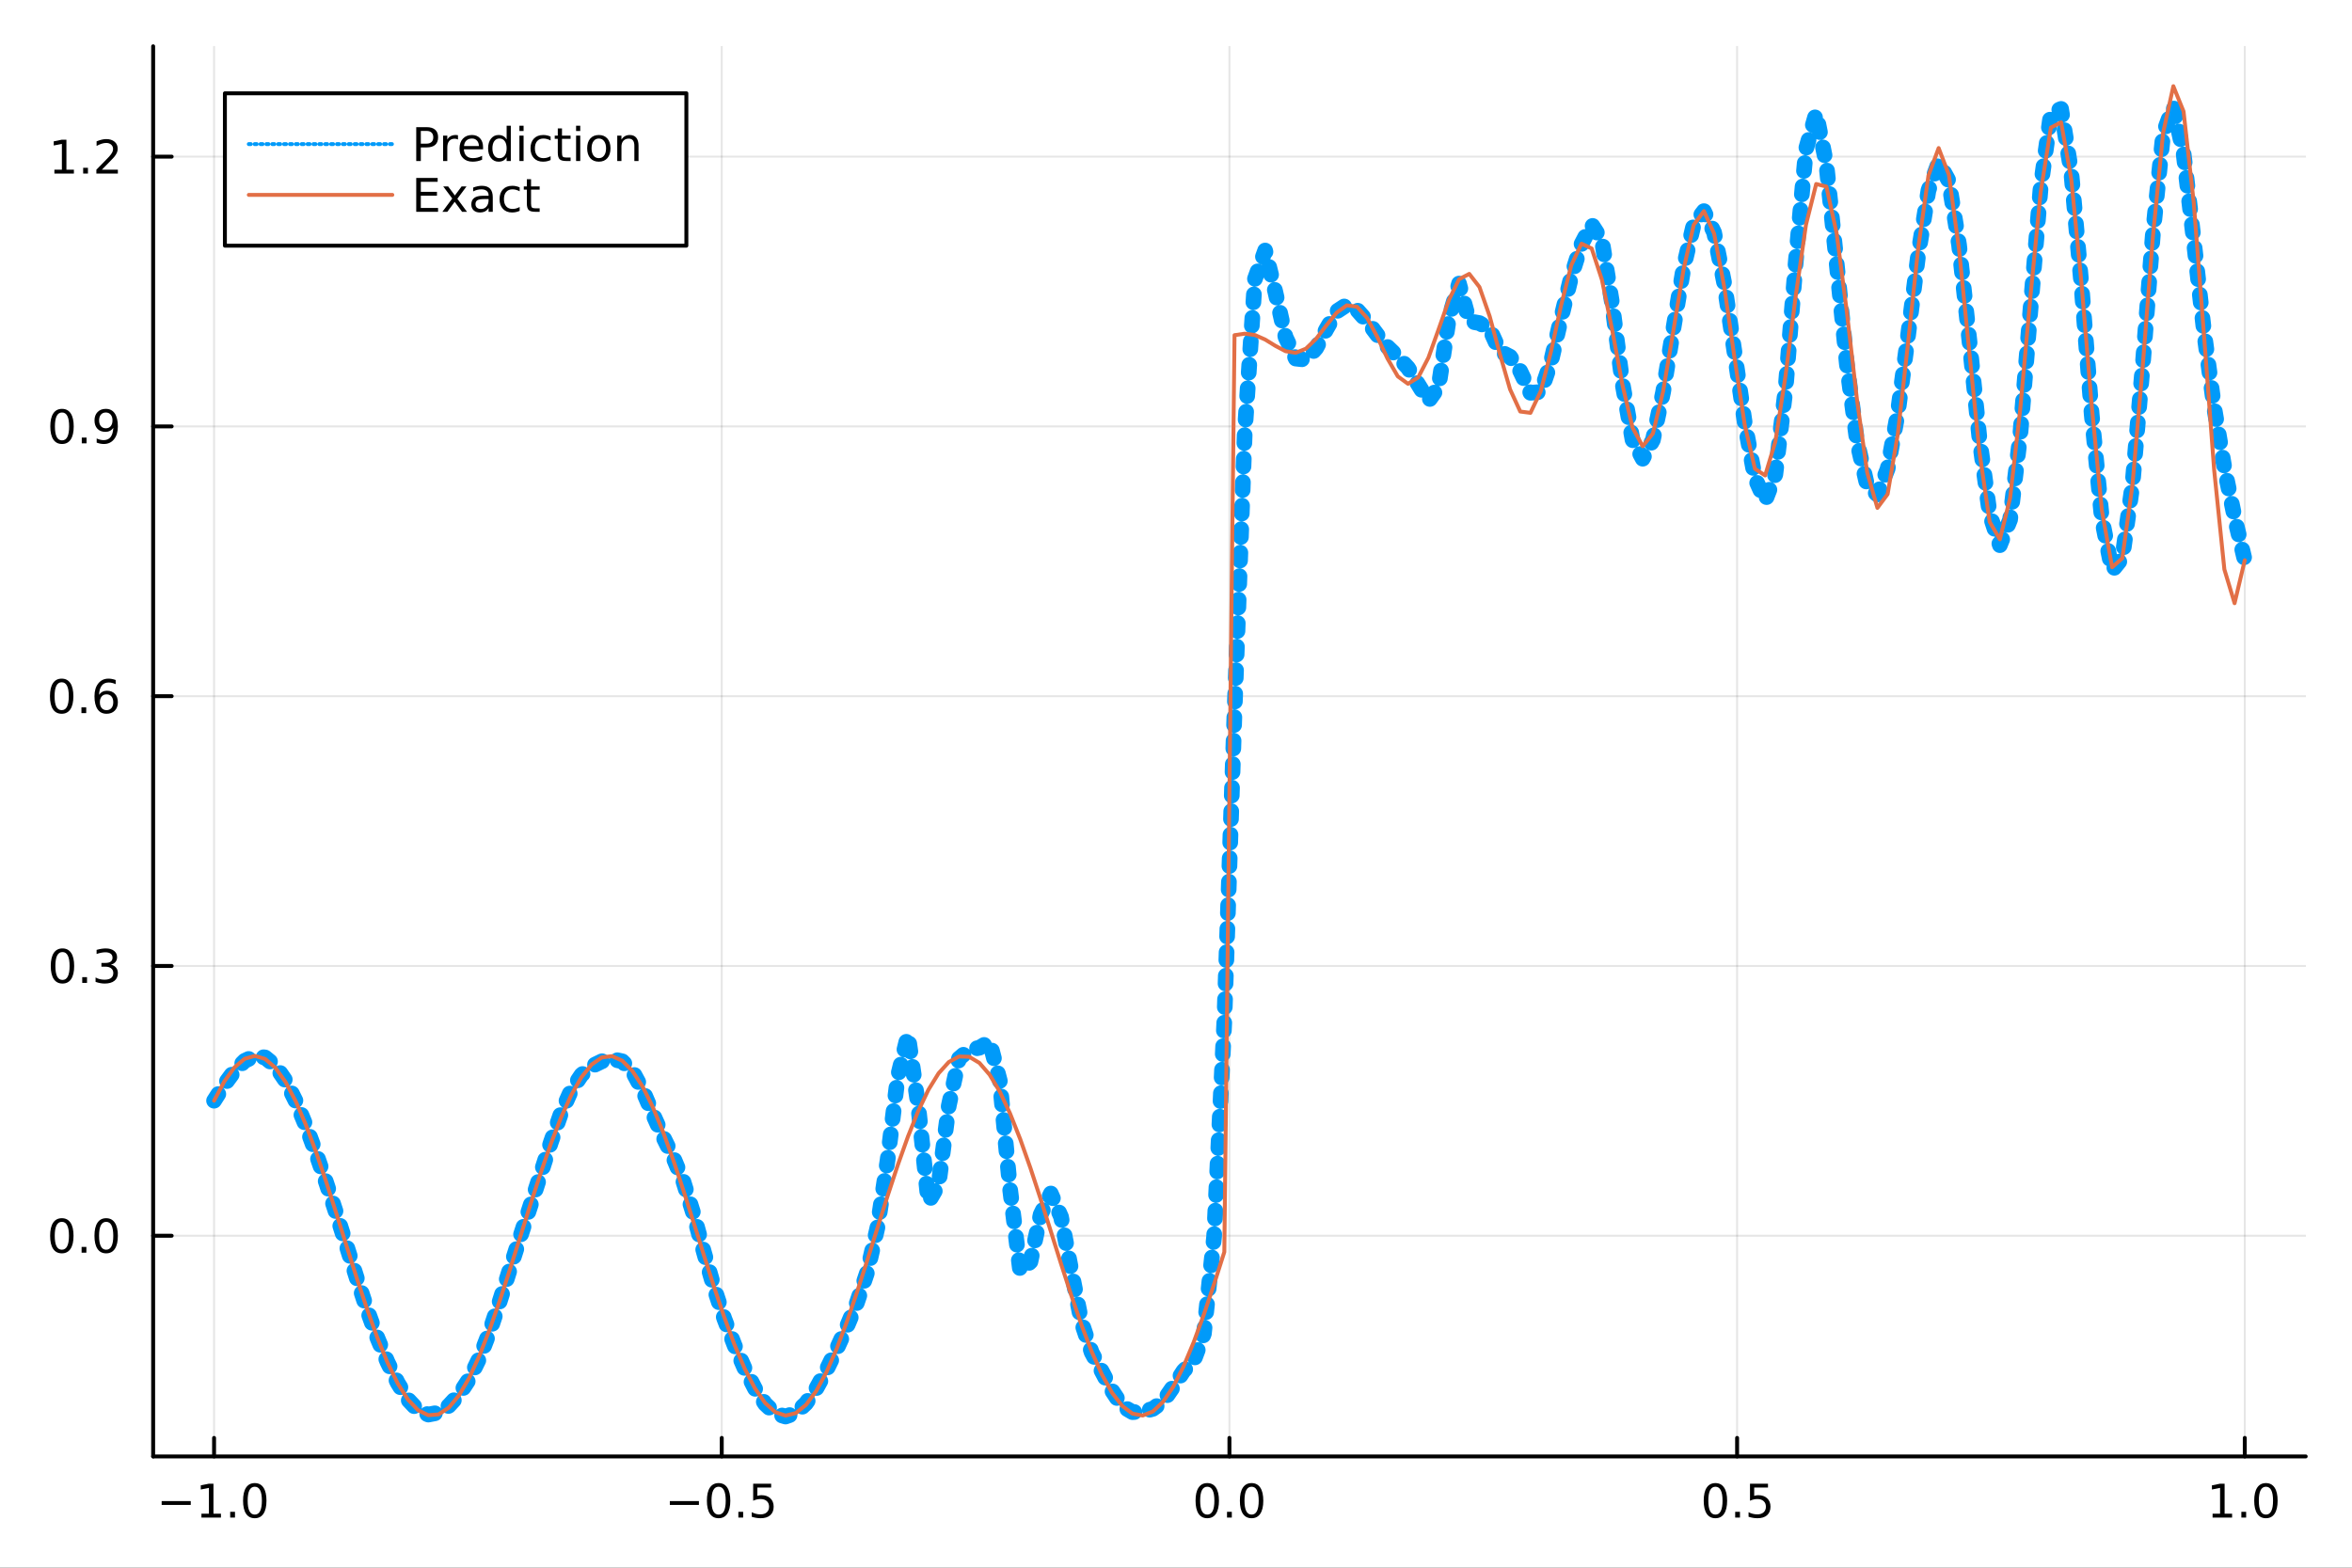 <?xml version="1.0" encoding="utf-8"?>
<svg xmlns="http://www.w3.org/2000/svg" xmlns:xlink="http://www.w3.org/1999/xlink" width="600" height="400" viewBox="0 0 2400 1600">
<rect x="0" y="0" width="2400" height="1600" fill="#333333" stroke="none"/>
<defs>
  <clipPath id="clip840">
    <rect x="0" y="0" width="2400" height="1600"/>
  </clipPath>
</defs>
<path clip-path="url(#clip840)" d="
M0 1600 L2400 1600 L2400 0 L0 0  Z
  " fill="#ffffff" fill-rule="evenodd" fill-opacity="1"/>
<defs>
  <clipPath id="clip841">
    <rect x="480" y="0" width="1681" height="1600"/>
  </clipPath>
</defs>
<path clip-path="url(#clip840)" d="
M156.274 1486.45 L2352.76 1486.45 L2352.76 47.244 L156.274 47.244  Z
  " fill="#ffffff" fill-rule="evenodd" fill-opacity="1"/>
<defs>
  <clipPath id="clip842">
    <rect x="156" y="47" width="2197" height="1440"/>
  </clipPath>
</defs>
<polyline clip-path="url(#clip842)" style="stroke:#000000; stroke-linecap:round; stroke-linejoin:round; stroke-width:2; stroke-opacity:0.1; fill:none" points="
  218.439,1486.45 218.439,47.244 
  "/>
<polyline clip-path="url(#clip842)" style="stroke:#000000; stroke-linecap:round; stroke-linejoin:round; stroke-width:2; stroke-opacity:0.1; fill:none" points="
  736.477,1486.45 736.477,47.244 
  "/>
<polyline clip-path="url(#clip842)" style="stroke:#000000; stroke-linecap:round; stroke-linejoin:round; stroke-width:2; stroke-opacity:0.1; fill:none" points="
  1254.52,1486.45 1254.52,47.244 
  "/>
<polyline clip-path="url(#clip842)" style="stroke:#000000; stroke-linecap:round; stroke-linejoin:round; stroke-width:2; stroke-opacity:0.1; fill:none" points="
  1772.55,1486.45 1772.55,47.244 
  "/>
<polyline clip-path="url(#clip842)" style="stroke:#000000; stroke-linecap:round; stroke-linejoin:round; stroke-width:2; stroke-opacity:0.1; fill:none" points="
  2290.59,1486.45 2290.59,47.244 
  "/>
<polyline clip-path="url(#clip840)" style="stroke:#000000; stroke-linecap:round; stroke-linejoin:round; stroke-width:4; stroke-opacity:1; fill:none" points="
  156.274,1486.45 2352.76,1486.45 
  "/>
<polyline clip-path="url(#clip840)" style="stroke:#000000; stroke-linecap:round; stroke-linejoin:round; stroke-width:4; stroke-opacity:1; fill:none" points="
  218.439,1486.45 218.439,1467.55 
  "/>
<polyline clip-path="url(#clip840)" style="stroke:#000000; stroke-linecap:round; stroke-linejoin:round; stroke-width:4; stroke-opacity:1; fill:none" points="
  736.477,1486.45 736.477,1467.55 
  "/>
<polyline clip-path="url(#clip840)" style="stroke:#000000; stroke-linecap:round; stroke-linejoin:round; stroke-width:4; stroke-opacity:1; fill:none" points="
  1254.52,1486.45 1254.52,1467.55 
  "/>
<polyline clip-path="url(#clip840)" style="stroke:#000000; stroke-linecap:round; stroke-linejoin:round; stroke-width:4; stroke-opacity:1; fill:none" points="
  1772.55,1486.45 1772.55,1467.55 
  "/>
<polyline clip-path="url(#clip840)" style="stroke:#000000; stroke-linecap:round; stroke-linejoin:round; stroke-width:4; stroke-opacity:1; fill:none" points="
  2290.59,1486.45 2290.59,1467.55 
  "/>
<path clip-path="url(#clip840)" d="M164.967 1532.02 L194.643 1532.02 L194.643 1535.95 L164.967 1535.95 L164.967 1532.02 Z" fill="#000000" fill-rule="evenodd" fill-opacity="1" /><path clip-path="url(#clip840)" d="M205.545 1544.91 L213.184 1544.91 L213.184 1518.55 L204.874 1520.21 L204.874 1515.95 L213.138 1514.29 L217.814 1514.29 L217.814 1544.91 L225.453 1544.91 L225.453 1548.85 L205.545 1548.85 L205.545 1544.91 Z" fill="#000000" fill-rule="evenodd" fill-opacity="1" /><path clip-path="url(#clip840)" d="M234.897 1542.97 L239.781 1542.97 L239.781 1548.85 L234.897 1548.85 L234.897 1542.97 Z" fill="#000000" fill-rule="evenodd" fill-opacity="1" /><path clip-path="url(#clip840)" d="M259.966 1517.37 Q256.355 1517.37 254.527 1520.93 Q252.721 1524.47 252.721 1531.6 Q252.721 1538.71 254.527 1542.27 Q256.355 1545.82 259.966 1545.82 Q263.601 1545.82 265.406 1542.27 Q267.235 1538.71 267.235 1531.6 Q267.235 1524.47 265.406 1520.93 Q263.601 1517.37 259.966 1517.37 M259.966 1513.66 Q265.776 1513.66 268.832 1518.27 Q271.911 1522.85 271.911 1531.6 Q271.911 1540.33 268.832 1544.94 Q265.776 1549.52 259.966 1549.52 Q254.156 1549.52 251.077 1544.94 Q248.022 1540.33 248.022 1531.6 Q248.022 1522.85 251.077 1518.27 Q254.156 1513.66 259.966 1513.66 Z" fill="#000000" fill-rule="evenodd" fill-opacity="1" /><path clip-path="url(#clip840)" d="M683.503 1532.02 L713.178 1532.02 L713.178 1535.95 L683.503 1535.95 L683.503 1532.02 Z" fill="#000000" fill-rule="evenodd" fill-opacity="1" /><path clip-path="url(#clip840)" d="M733.271 1517.37 Q729.66 1517.37 727.831 1520.93 Q726.026 1524.47 726.026 1531.6 Q726.026 1538.71 727.831 1542.27 Q729.66 1545.82 733.271 1545.82 Q736.905 1545.82 738.711 1542.27 Q740.539 1538.71 740.539 1531.6 Q740.539 1524.47 738.711 1520.93 Q736.905 1517.37 733.271 1517.37 M733.271 1513.66 Q739.081 1513.66 742.137 1518.27 Q745.215 1522.85 745.215 1531.6 Q745.215 1540.33 742.137 1544.94 Q739.081 1549.52 733.271 1549.52 Q727.461 1549.52 724.382 1544.94 Q721.327 1540.33 721.327 1531.6 Q721.327 1522.85 724.382 1518.27 Q727.461 1513.66 733.271 1513.66 Z" fill="#000000" fill-rule="evenodd" fill-opacity="1" /><path clip-path="url(#clip840)" d="M753.433 1542.97 L758.317 1542.97 L758.317 1548.85 L753.433 1548.85 L753.433 1542.97 Z" fill="#000000" fill-rule="evenodd" fill-opacity="1" /><path clip-path="url(#clip840)" d="M768.548 1514.29 L786.905 1514.29 L786.905 1518.22 L772.831 1518.22 L772.831 1526.7 Q773.849 1526.35 774.868 1526.19 Q775.886 1526 776.905 1526 Q782.692 1526 786.072 1529.17 Q789.451 1532.34 789.451 1537.76 Q789.451 1543.34 785.979 1546.44 Q782.507 1549.52 776.187 1549.52 Q774.011 1549.52 771.743 1549.15 Q769.498 1548.78 767.09 1548.04 L767.09 1543.34 Q769.173 1544.47 771.396 1545.03 Q773.618 1545.58 776.095 1545.58 Q780.099 1545.58 782.437 1543.48 Q784.775 1541.37 784.775 1537.76 Q784.775 1534.15 782.437 1532.04 Q780.099 1529.94 776.095 1529.94 Q774.22 1529.94 772.345 1530.35 Q770.493 1530.77 768.548 1531.65 L768.548 1514.29 Z" fill="#000000" fill-rule="evenodd" fill-opacity="1" /><path clip-path="url(#clip840)" d="M1231.9 1517.37 Q1228.29 1517.37 1226.46 1520.93 Q1224.65 1524.47 1224.65 1531.6 Q1224.65 1538.71 1226.46 1542.27 Q1228.29 1545.82 1231.9 1545.82 Q1235.53 1545.82 1237.34 1542.27 Q1239.17 1538.71 1239.17 1531.6 Q1239.17 1524.47 1237.34 1520.93 Q1235.53 1517.37 1231.9 1517.37 M1231.9 1513.66 Q1237.71 1513.66 1240.77 1518.27 Q1243.84 1522.85 1243.84 1531.6 Q1243.84 1540.33 1240.77 1544.94 Q1237.71 1549.52 1231.9 1549.52 Q1226.09 1549.52 1223.01 1544.94 Q1219.96 1540.33 1219.96 1531.6 Q1219.96 1522.85 1223.01 1518.27 Q1226.09 1513.66 1231.9 1513.66 Z" fill="#000000" fill-rule="evenodd" fill-opacity="1" /><path clip-path="url(#clip840)" d="M1252.06 1542.97 L1256.95 1542.97 L1256.95 1548.85 L1252.06 1548.85 L1252.06 1542.97 Z" fill="#000000" fill-rule="evenodd" fill-opacity="1" /><path clip-path="url(#clip840)" d="M1277.13 1517.37 Q1273.52 1517.37 1271.69 1520.93 Q1269.89 1524.47 1269.89 1531.6 Q1269.89 1538.71 1271.69 1542.27 Q1273.52 1545.82 1277.13 1545.82 Q1280.76 1545.82 1282.57 1542.27 Q1284.4 1538.71 1284.4 1531.6 Q1284.4 1524.47 1282.57 1520.93 Q1280.76 1517.37 1277.13 1517.37 M1277.13 1513.66 Q1282.94 1513.66 1286 1518.27 Q1289.08 1522.85 1289.08 1531.6 Q1289.08 1540.33 1286 1544.94 Q1282.94 1549.52 1277.13 1549.52 Q1271.32 1549.52 1268.24 1544.94 Q1265.19 1540.33 1265.19 1531.6 Q1265.19 1522.85 1268.24 1518.27 Q1271.32 1513.66 1277.13 1513.66 Z" fill="#000000" fill-rule="evenodd" fill-opacity="1" /><path clip-path="url(#clip840)" d="M1750.44 1517.37 Q1746.82 1517.37 1745 1520.93 Q1743.19 1524.47 1743.19 1531.6 Q1743.19 1538.71 1745 1542.27 Q1746.82 1545.82 1750.44 1545.82 Q1754.07 1545.82 1755.88 1542.27 Q1757.7 1538.71 1757.7 1531.6 Q1757.7 1524.47 1755.88 1520.93 Q1754.07 1517.37 1750.44 1517.37 M1750.44 1513.66 Q1756.25 1513.66 1759.3 1518.27 Q1762.38 1522.85 1762.38 1531.6 Q1762.38 1540.33 1759.3 1544.94 Q1756.25 1549.52 1750.44 1549.52 Q1744.63 1549.52 1741.55 1544.94 Q1738.49 1540.33 1738.49 1531.6 Q1738.49 1522.85 1741.55 1518.27 Q1744.63 1513.66 1750.44 1513.66 Z" fill="#000000" fill-rule="evenodd" fill-opacity="1" /><path clip-path="url(#clip840)" d="M1770.6 1542.97 L1775.48 1542.97 L1775.48 1548.85 L1770.6 1548.85 L1770.6 1542.97 Z" fill="#000000" fill-rule="evenodd" fill-opacity="1" /><path clip-path="url(#clip840)" d="M1785.71 1514.29 L1804.07 1514.29 L1804.07 1518.22 L1790 1518.22 L1790 1526.7 Q1791.01 1526.35 1792.03 1526.19 Q1793.05 1526 1794.07 1526 Q1799.86 1526 1803.24 1529.17 Q1806.62 1532.34 1806.62 1537.76 Q1806.62 1543.34 1803.14 1546.44 Q1799.67 1549.52 1793.35 1549.52 Q1791.18 1549.52 1788.91 1549.15 Q1786.66 1548.78 1784.25 1548.04 L1784.25 1543.34 Q1786.34 1544.47 1788.56 1545.03 Q1790.78 1545.58 1793.26 1545.58 Q1797.26 1545.58 1799.6 1543.48 Q1801.94 1541.37 1801.94 1537.76 Q1801.94 1534.15 1799.6 1532.04 Q1797.26 1529.94 1793.26 1529.94 Q1791.38 1529.94 1789.51 1530.35 Q1787.66 1530.77 1785.71 1531.65 L1785.71 1514.29 Z" fill="#000000" fill-rule="evenodd" fill-opacity="1" /><path clip-path="url(#clip840)" d="M2257.74 1544.91 L2265.38 1544.91 L2265.38 1518.55 L2257.07 1520.21 L2257.07 1515.95 L2265.34 1514.29 L2270.01 1514.29 L2270.01 1544.91 L2277.65 1544.91 L2277.65 1548.85 L2257.74 1548.85 L2257.74 1544.91 Z" fill="#000000" fill-rule="evenodd" fill-opacity="1" /><path clip-path="url(#clip840)" d="M2287.1 1542.97 L2291.98 1542.97 L2291.98 1548.85 L2287.1 1548.85 L2287.1 1542.97 Z" fill="#000000" fill-rule="evenodd" fill-opacity="1" /><path clip-path="url(#clip840)" d="M2312.17 1517.37 Q2308.55 1517.37 2306.73 1520.93 Q2304.92 1524.47 2304.92 1531.6 Q2304.92 1538.71 2306.73 1542.27 Q2308.55 1545.82 2312.17 1545.82 Q2315.8 1545.82 2317.61 1542.27 Q2319.43 1538.71 2319.43 1531.6 Q2319.43 1524.47 2317.61 1520.93 Q2315.8 1517.37 2312.17 1517.37 M2312.17 1513.66 Q2317.98 1513.66 2321.03 1518.27 Q2324.11 1522.85 2324.11 1531.6 Q2324.11 1540.33 2321.03 1544.94 Q2317.98 1549.52 2312.17 1549.52 Q2306.36 1549.52 2303.28 1544.94 Q2300.22 1540.33 2300.22 1531.6 Q2300.22 1522.85 2303.28 1518.27 Q2306.36 1513.66 2312.17 1513.66 Z" fill="#000000" fill-rule="evenodd" fill-opacity="1" /><polyline clip-path="url(#clip842)" style="stroke:#000000; stroke-linecap:round; stroke-linejoin:round; stroke-width:2; stroke-opacity:0.1; fill:none" points="
  156.274,1261.22 2352.76,1261.22 
  "/>
<polyline clip-path="url(#clip842)" style="stroke:#000000; stroke-linecap:round; stroke-linejoin:round; stroke-width:2; stroke-opacity:0.1; fill:none" points="
  156.274,985.882 2352.76,985.882 
  "/>
<polyline clip-path="url(#clip842)" style="stroke:#000000; stroke-linecap:round; stroke-linejoin:round; stroke-width:2; stroke-opacity:0.1; fill:none" points="
  156.274,710.539 2352.76,710.539 
  "/>
<polyline clip-path="url(#clip842)" style="stroke:#000000; stroke-linecap:round; stroke-linejoin:round; stroke-width:2; stroke-opacity:0.1; fill:none" points="
  156.274,435.197 2352.76,435.197 
  "/>
<polyline clip-path="url(#clip842)" style="stroke:#000000; stroke-linecap:round; stroke-linejoin:round; stroke-width:2; stroke-opacity:0.1; fill:none" points="
  156.274,159.854 2352.76,159.854 
  "/>
<polyline clip-path="url(#clip840)" style="stroke:#000000; stroke-linecap:round; stroke-linejoin:round; stroke-width:4; stroke-opacity:1; fill:none" points="
  156.274,1486.45 156.274,47.244 
  "/>
<polyline clip-path="url(#clip840)" style="stroke:#000000; stroke-linecap:round; stroke-linejoin:round; stroke-width:4; stroke-opacity:1; fill:none" points="
  156.274,1261.22 175.172,1261.22 
  "/>
<polyline clip-path="url(#clip840)" style="stroke:#000000; stroke-linecap:round; stroke-linejoin:round; stroke-width:4; stroke-opacity:1; fill:none" points="
  156.274,985.882 175.172,985.882 
  "/>
<polyline clip-path="url(#clip840)" style="stroke:#000000; stroke-linecap:round; stroke-linejoin:round; stroke-width:4; stroke-opacity:1; fill:none" points="
  156.274,710.539 175.172,710.539 
  "/>
<polyline clip-path="url(#clip840)" style="stroke:#000000; stroke-linecap:round; stroke-linejoin:round; stroke-width:4; stroke-opacity:1; fill:none" points="
  156.274,435.197 175.172,435.197 
  "/>
<polyline clip-path="url(#clip840)" style="stroke:#000000; stroke-linecap:round; stroke-linejoin:round; stroke-width:4; stroke-opacity:1; fill:none" points="
  156.274,159.854 175.172,159.854 
  "/>
<path clip-path="url(#clip840)" d="M63.099 1247.02 Q59.487 1247.02 57.659 1250.59 Q55.853 1254.13 55.853 1261.26 Q55.853 1268.37 57.659 1271.93 Q59.487 1275.47 63.099 1275.47 Q66.733 1275.47 68.538 1271.93 Q70.367 1268.37 70.367 1261.26 Q70.367 1254.13 68.538 1250.59 Q66.733 1247.02 63.099 1247.02 M63.099 1243.32 Q68.909 1243.32 71.964 1247.93 Q75.043 1252.51 75.043 1261.26 Q75.043 1269.99 71.964 1274.59 Q68.909 1279.18 63.099 1279.18 Q57.288 1279.18 54.21 1274.59 Q51.154 1269.99 51.154 1261.26 Q51.154 1252.51 54.21 1247.93 Q57.288 1243.32 63.099 1243.32 Z" fill="#000000" fill-rule="evenodd" fill-opacity="1" /><path clip-path="url(#clip840)" d="M83.26 1272.62 L88.145 1272.62 L88.145 1278.5 L83.26 1278.5 L83.26 1272.62 Z" fill="#000000" fill-rule="evenodd" fill-opacity="1" /><path clip-path="url(#clip840)" d="M108.33 1247.02 Q104.719 1247.02 102.89 1250.59 Q101.084 1254.13 101.084 1261.26 Q101.084 1268.37 102.89 1271.93 Q104.719 1275.47 108.33 1275.47 Q111.964 1275.47 113.77 1271.93 Q115.598 1268.37 115.598 1261.26 Q115.598 1254.13 113.77 1250.59 Q111.964 1247.02 108.33 1247.02 M108.33 1243.32 Q114.14 1243.32 117.195 1247.93 Q120.274 1252.51 120.274 1261.26 Q120.274 1269.99 117.195 1274.59 Q114.14 1279.18 108.33 1279.18 Q102.52 1279.18 99.441 1274.59 Q96.385 1269.99 96.385 1261.26 Q96.385 1252.51 99.441 1247.93 Q102.52 1243.32 108.33 1243.32 Z" fill="#000000" fill-rule="evenodd" fill-opacity="1" /><path clip-path="url(#clip840)" d="M63.747 971.68 Q60.136 971.68 58.307 975.245 Q56.501 978.787 56.501 985.916 Q56.501 993.023 58.307 996.588 Q60.136 1000.13 63.747 1000.13 Q67.381 1000.13 69.186 996.588 Q71.015 993.023 71.015 985.916 Q71.015 978.787 69.186 975.245 Q67.381 971.68 63.747 971.68 M63.747 967.977 Q69.557 967.977 72.612 972.583 Q75.691 977.167 75.691 985.916 Q75.691 994.643 72.612 999.25 Q69.557 1003.83 63.747 1003.83 Q57.937 1003.83 54.858 999.25 Q51.802 994.643 51.802 985.916 Q51.802 977.167 54.858 972.583 Q57.937 967.977 63.747 967.977 Z" fill="#000000" fill-rule="evenodd" fill-opacity="1" /><path clip-path="url(#clip840)" d="M83.909 997.282 L88.793 997.282 L88.793 1003.16 L83.909 1003.16 L83.909 997.282 Z" fill="#000000" fill-rule="evenodd" fill-opacity="1" /><path clip-path="url(#clip840)" d="M113.145 984.528 Q116.501 985.245 118.376 987.514 Q120.274 989.782 120.274 993.115 Q120.274 998.231 116.756 1001.03 Q113.237 1003.83 106.756 1003.83 Q104.58 1003.83 102.265 1003.39 Q99.973 1002.98 97.52 1002.12 L97.52 997.606 Q99.464 998.74 101.779 999.319 Q104.094 999.898 106.617 999.898 Q111.015 999.898 113.307 998.162 Q115.621 996.426 115.621 993.115 Q115.621 990.06 113.469 988.347 Q111.339 986.611 107.52 986.611 L103.492 986.611 L103.492 982.768 L107.705 982.768 Q111.154 982.768 112.983 981.403 Q114.811 980.014 114.811 977.421 Q114.811 974.759 112.913 973.347 Q111.038 971.912 107.52 971.912 Q105.598 971.912 103.399 972.329 Q101.2 972.745 98.561 973.625 L98.561 969.458 Q101.223 968.717 103.538 968.347 Q105.876 967.977 107.936 967.977 Q113.26 967.977 116.362 970.407 Q119.464 972.815 119.464 976.935 Q119.464 979.805 117.82 981.796 Q116.177 983.764 113.145 984.528 Z" fill="#000000" fill-rule="evenodd" fill-opacity="1" /><path clip-path="url(#clip840)" d="M62.937 696.338 Q59.325 696.338 57.497 699.903 Q55.691 703.444 55.691 710.574 Q55.691 717.68 57.497 721.245 Q59.325 724.787 62.937 724.787 Q66.571 724.787 68.376 721.245 Q70.205 717.68 70.205 710.574 Q70.205 703.444 68.376 699.903 Q66.571 696.338 62.937 696.338 M62.937 692.634 Q68.747 692.634 71.802 697.241 Q74.881 701.824 74.881 710.574 Q74.881 719.301 71.802 723.907 Q68.747 728.491 62.937 728.491 Q57.126 728.491 54.048 723.907 Q50.992 719.301 50.992 710.574 Q50.992 701.824 54.048 697.241 Q57.126 692.634 62.937 692.634 Z" fill="#000000" fill-rule="evenodd" fill-opacity="1" /><path clip-path="url(#clip840)" d="M83.098 721.94 L87.983 721.94 L87.983 727.819 L83.098 727.819 L83.098 721.94 Z" fill="#000000" fill-rule="evenodd" fill-opacity="1" /><path clip-path="url(#clip840)" d="M108.746 708.676 Q105.598 708.676 103.746 710.829 Q101.918 712.981 101.918 716.731 Q101.918 720.458 103.746 722.634 Q105.598 724.787 108.746 724.787 Q111.895 724.787 113.723 722.634 Q115.575 720.458 115.575 716.731 Q115.575 712.981 113.723 710.829 Q111.895 708.676 108.746 708.676 M118.029 694.023 L118.029 698.282 Q116.27 697.449 114.464 697.009 Q112.682 696.569 110.922 696.569 Q106.293 696.569 103.839 699.694 Q101.409 702.819 101.061 709.139 Q102.427 707.125 104.487 706.06 Q106.547 704.972 109.024 704.972 Q114.233 704.972 117.242 708.143 Q120.274 711.292 120.274 716.731 Q120.274 722.055 117.126 725.273 Q113.978 728.491 108.746 728.491 Q102.751 728.491 99.58 723.907 Q96.409 719.301 96.409 710.574 Q96.409 702.38 100.297 697.519 Q104.186 692.634 110.737 692.634 Q112.496 692.634 114.279 692.981 Q116.084 693.329 118.029 694.023 Z" fill="#000000" fill-rule="evenodd" fill-opacity="1" /><path clip-path="url(#clip840)" d="M63.284 420.996 Q59.673 420.996 57.844 424.56 Q56.038 428.102 56.038 435.232 Q56.038 442.338 57.844 445.903 Q59.673 449.444 63.284 449.444 Q66.918 449.444 68.724 445.903 Q70.552 442.338 70.552 435.232 Q70.552 428.102 68.724 424.56 Q66.918 420.996 63.284 420.996 M63.284 417.292 Q69.094 417.292 72.149 421.898 Q75.228 426.482 75.228 435.232 Q75.228 443.958 72.149 448.565 Q69.094 453.148 63.284 453.148 Q57.474 453.148 54.395 448.565 Q51.339 443.958 51.339 435.232 Q51.339 426.482 54.395 421.898 Q57.474 417.292 63.284 417.292 Z" fill="#000000" fill-rule="evenodd" fill-opacity="1" /><path clip-path="url(#clip840)" d="M83.446 446.597 L88.33 446.597 L88.33 452.477 L83.446 452.477 L83.446 446.597 Z" fill="#000000" fill-rule="evenodd" fill-opacity="1" /><path clip-path="url(#clip840)" d="M98.654 451.759 L98.654 447.5 Q100.413 448.333 102.219 448.773 Q104.024 449.213 105.76 449.213 Q110.39 449.213 112.82 446.111 Q115.274 442.986 115.621 436.644 Q114.279 438.634 112.219 439.699 Q110.158 440.764 107.658 440.764 Q102.473 440.764 99.441 437.639 Q96.432 434.491 96.432 429.051 Q96.432 423.727 99.58 420.509 Q102.728 417.292 107.959 417.292 Q113.955 417.292 117.103 421.898 Q120.274 426.482 120.274 435.232 Q120.274 443.403 116.385 448.287 Q112.52 453.148 105.969 453.148 Q104.209 453.148 102.404 452.801 Q100.598 452.454 98.654 451.759 M107.959 437.107 Q111.108 437.107 112.936 434.954 Q114.788 432.801 114.788 429.051 Q114.788 425.324 112.936 423.171 Q111.108 420.996 107.959 420.996 Q104.811 420.996 102.959 423.171 Q101.131 425.324 101.131 429.051 Q101.131 432.801 102.959 434.954 Q104.811 437.107 107.959 437.107 Z" fill="#000000" fill-rule="evenodd" fill-opacity="1" /><path clip-path="url(#clip840)" d="M55.506 173.199 L63.145 173.199 L63.145 146.834 L54.835 148.5 L54.835 144.241 L63.099 142.574 L67.774 142.574 L67.774 173.199 L75.413 173.199 L75.413 177.134 L55.506 177.134 L55.506 173.199 Z" fill="#000000" fill-rule="evenodd" fill-opacity="1" /><path clip-path="url(#clip840)" d="M84.858 171.255 L89.742 171.255 L89.742 177.134 L84.858 177.134 L84.858 171.255 Z" fill="#000000" fill-rule="evenodd" fill-opacity="1" /><path clip-path="url(#clip840)" d="M103.955 173.199 L120.274 173.199 L120.274 177.134 L98.33 177.134 L98.33 173.199 Q100.992 170.445 105.575 165.815 Q110.182 161.162 111.362 159.82 Q113.608 157.296 114.487 155.56 Q115.39 153.801 115.39 152.111 Q115.39 149.357 113.445 147.621 Q111.524 145.885 108.422 145.885 Q106.223 145.885 103.77 146.648 Q101.339 147.412 98.561 148.963 L98.561 144.241 Q101.385 143.107 103.839 142.528 Q106.293 141.949 108.33 141.949 Q113.7 141.949 116.895 144.635 Q120.089 147.32 120.089 151.81 Q120.089 153.94 119.279 155.861 Q118.492 157.759 116.385 160.352 Q115.807 161.023 112.705 164.241 Q109.603 167.435 103.955 173.199 Z" fill="#000000" fill-rule="evenodd" fill-opacity="1" /><polyline clip-path="url(#clip842)" style="stroke:#009af9; stroke-linecap:round; stroke-linejoin:round; stroke-width:16; stroke-opacity:1; fill:none" stroke-dasharray="8, 16" points="
  218.439,1123.37 228.852,1107.07 239.264,1092.96 249.677,1082.71 260.09,1077.78 270.503,1079.27 280.916,1087.73 291.329,1102.91 301.741,1123.8 312.154,1149 
  322.567,1177.18 332.98,1207.41 343.393,1239.14 353.805,1271.94 364.218,1304.99 374.631,1336.71 385.044,1365.39 395.457,1390.26 405.87,1411.43 416.282,1428.38 
  426.695,1439.48 437.108,1443.72 447.521,1441.71 457.934,1434.74 468.347,1423.43 478.759,1407.51 489.172,1386.18 499.585,1359.24 509.998,1327.95 520.411,1294.92 
  530.824,1262.36 541.236,1230.54 551.649,1198.35 562.062,1165.93 572.475,1136.09 582.888,1112.61 593.301,1097.14 603.713,1088.23 614.126,1083.19 624.539,1080.91 
  634.952,1083.19 645.365,1093.39 655.777,1112.64 666.19,1136.98 676.603,1160.15 687.016,1181.19 697.429,1206.21 707.842,1239.63 718.254,1277.85 728.667,1314.29 
  739.08,1345.86 749.493,1373 759.906,1396.76 770.319,1417.06 780.731,1432.77 791.144,1442.6 801.557,1445.72 811.97,1442.08 822.383,1432.3 832.796,1417.37 
  843.208,1398.53 853.621,1377.16 864.034,1354.33 874.447,1329.46 884.86,1298.47 895.273,1253.06 905.685,1184.05 916.098,1098.89 926.511,1056.38 936.924,1128.24 
  947.337,1226.92 957.749,1208.89 968.162,1128.46 978.575,1080.32 988.988,1071.5 999.401,1069.33 1009.81,1063.11 1020.23,1103.09 1030.64,1213.26 1041.05,1297.52 
  1051.46,1287.68 1061.88,1239.61 1072.29,1218.13 1082.7,1241.96 1093.12,1296.48 1103.53,1349.17 1113.94,1380.3 1124.35,1399.61 1134.77,1419.39 1145.18,1435.13 
  1155.59,1441.22 1166.01,1440.75 1176.42,1437.85 1186.83,1430.34 1197.24,1415.25 1207.66,1399.24 1218.07,1388.8 1228.48,1361.08 1238.9,1261.99 1249.31,1042.32 
  1259.72,726.325 1270.13,441.98 1280.55,284.591 1290.96,255.702 1301.37,297.963 1311.79,344.046 1322.2,365.956 1332.61,367.119 1343.02,355.312 1353.44,335.947 
  1363.85,317.927 1374.26,311.086 1384.68,316.207 1395.09,327.979 1405.5,341.879 1415.91,354.149 1426.33,364.199 1436.74,375.426 1447.15,392.291 1457.57,409.261 
  1467.98,394.664 1478.39,324.98 1488.8,289.447 1499.22,327.844 1509.63,329.733 1520.04,335.729 1530.45,358.633 1540.87,364.021 1551.28,378.821 1561.69,400.852 
  1572.11,400.093 1582.52,369.813 1592.93,324.749 1603.34,282.022 1613.76,249.091 1624.17,229.152 1634.58,245.305 1645,309.67 1655.41,390.334 1665.82,448.771 
  1676.23,468.159 1686.65,448.914 1697.06,400.056 1707.47,335.734 1717.89,273.071 1728.3,228.862 1738.71,215.496 1749.12,237.403 1759.54,289.667 1769.95,359.811 
  1780.36,431.577 1790.78,487.834 1801.19,511.1 1811.6,484.048 1822.01,396.838 1832.43,266.931 1842.84,152.141 1853.25,115.58 1863.67,167.859 1874.08,268.261 
  1884.49,371.131 1894.9,450.321 1905.32,495.687 1915.73,504.748 1926.14,478.504 1936.56,421.208 1946.97,342.598 1957.38,259.707 1967.79,194.317 1978.21,165.82 
  1988.62,184.755 1999.03,249.895 2009.45,346.385 2019.86,447.491 2030.27,524.521 2040.68,556.381 2051.1,530.361 2061.51,443.751 2071.92,315.612 2082.33,190.766 
  2092.75,115.49 2103.16,111.171 2113.57,175.948 2123.99,291.595 2134.4,423.056 2144.81,529.661 2155.22,582.308 2165.64,569.353 2176.05,494.01 2186.46,372.791 
  2196.88,238.102 2207.29,136.768 2217.7,108.569 2228.11,156.058 2238.53,245.257 2248.94,338.092 2259.35,415.85 2269.77,477.379 2280.18,527.86 2290.59,571.759 
  
  "/>
<polyline clip-path="url(#clip842)" style="stroke:#e26f46; stroke-linecap:round; stroke-linejoin:round; stroke-width:4; stroke-opacity:1; fill:none" points="
  218.439,1123.37 228.852,1103.81 239.264,1089.39 249.677,1080.58 260.09,1077.66 270.503,1080.74 280.916,1089.7 291.329,1104.26 301.741,1123.95 312.154,1148.12 
  322.567,1175.97 332.98,1206.61 343.393,1239.03 353.805,1272.18 364.218,1304.97 374.631,1336.33 385.044,1365.24 395.457,1390.75 405.87,1412.04 416.282,1428.41 
  426.695,1439.32 437.108,1444.41 447.521,1443.53 457.934,1436.7 468.347,1424.14 478.759,1406.26 489.172,1383.65 499.585,1357.05 509.998,1327.31 520.411,1295.42 
  530.824,1262.42 541.236,1229.37 551.649,1197.37 562.062,1167.44 572.475,1140.58 582.888,1117.66 593.301,1099.42 603.713,1086.47 614.126,1079.21 624.539,1077.9 
  634.952,1082.57 645.365,1093.07 655.777,1109.06 666.19,1130.02 676.603,1155.25 687.016,1183.95 697.429,1215.17 707.842,1247.89 718.254,1281.05 728.667,1313.56 
  739.08,1344.36 749.493,1372.45 759.906,1396.9 770.319,1416.93 780.731,1431.88 791.144,1441.26 801.557,1444.76 811.97,1442.28 822.383,1433.88 832.796,1419.85 
  843.208,1400.64 853.621,1376.88 864.034,1349.35 874.447,1318.94 884.86,1286.64 895.273,1253.52 905.685,1220.65 916.098,1189.1 926.511,1159.91 936.924,1134.02 
  947.337,1112.29 957.749,1095.41 968.162,1083.95 978.575,1078.27 988.988,1078.57 999.401,1084.82 1009.81,1096.84 1020.23,1114.21 1030.64,1136.39 1041.05,1162.64 
  1051.46,1192.11 1061.88,1223.83 1072.29,1256.78 1082.7,1289.86 1093.12,1322.02 1103.53,1352.19 1113.94,1379.39 1124.35,1402.74 1134.77,1421.46 1145.18,1434.96 
  1155.59,1442.78 1166.01,1444.69 1176.42,1440.6 1186.83,1430.66 1197.24,1415.19 1207.66,1394.69 1218.07,1369.84 1228.48,1341.44 1238.9,1310.43 1249.31,1277.81 
  1259.72,342.083 1270.13,340.566 1280.55,341.947 1290.96,346.543 1301.37,352.945 1311.79,358.45 1322.2,360.079 1332.61,355.844 1343.02,345.748 1353.44,332.138 
  1363.85,319.187 1374.26,311.621 1384.68,313.072 1395.09,324.616 1405.5,344.033 1415.91,366.13 1426.33,384.125 1436.74,391.715 1447.15,385.218 1457.57,365.057 
  1467.98,336.059 1478.39,306.341 1488.8,285.042 1499.22,279.524 1509.63,292.9 1520.04,322.699 1530.45,361.185 1540.87,397.337 1551.28,420.011 1561.69,421.354 
  1572.11,399.449 1582.52,359.303 1592.93,311.782 1603.34,270.676 1613.76,248.702 1624.17,253.588 1634.58,285.445 1645,336.303 1655.41,392.057 1665.82,436.376 
  1676.23,455.483 1686.65,442.417 1697.06,399.451 1707.47,337.869 1717.89,275.026 1728.3,229.46 1738.71,215.426 1749.12,238.47 1759.54,293.394 1769.95,365.345 
  1780.36,433.816 1790.78,478.488 1801.19,485.255 1811.6,450.641 1822.01,383.242 1832.43,301.641 1842.84,229.295 1853.25,187.791 1863.67,190.415 1874.08,237.942 
  1884.49,317.975 1894.9,408.144 1905.32,482.356 1915.73,518.341 1926.14,504.328 1936.56,442.836 1946.97,350.382 1957.38,253.07 1967.79,179.22 1978.21,151.128 
  1988.62,178.351 1999.03,254.534 2009.45,358.814 2019.86,461.518 2030.27,532.61 2040.68,550.467 2051.1,508.438 2061.51,417.196 2071.92,302.067 2082.33,196.015 
  2092.75,130.2 2103.16,124.832 2113.57,182.984 2123.99,289.274 2134.4,413.903 2144.81,521.001 2155.22,578.952 2165.64,569.726 2176.05,494.446 2186.46,373.513 
  2196.88,241.094 2207.29,135.471 2217.7,87.976 2228.11,113.706 2238.53,206.765 2248.94,341.531 2259.35,479.697 2269.77,581.158 2280.18,615.648 2290.59,571.76 
  
  "/>
<path clip-path="url(#clip840)" d="
M229.49 250.738 L700.371 250.738 L700.371 95.218 L229.49 95.218  Z
  " fill="#ffffff" fill-rule="evenodd" fill-opacity="1"/>
<polyline clip-path="url(#clip840)" style="stroke:#000000; stroke-linecap:round; stroke-linejoin:round; stroke-width:4; stroke-opacity:1; fill:none" points="
  229.49,250.738 700.371,250.738 700.371,95.218 229.49,95.218 229.49,250.738 
  "/>
<polyline clip-path="url(#clip840)" style="stroke:#009af9; stroke-linecap:round; stroke-linejoin:round; stroke-width:4; stroke-opacity:1; fill:none" stroke-dasharray="2, 4" points="
  253.896,147.058 400.328,147.058 
  "/>
<path clip-path="url(#clip840)" d="M429.409 133.62 L429.409 146.606 L435.289 146.606 Q438.552 146.606 440.335 144.916 Q442.117 143.227 442.117 140.102 Q442.117 137 440.335 135.31 Q438.552 133.62 435.289 133.62 L429.409 133.62 M424.733 129.778 L435.289 129.778 Q441.099 129.778 444.062 132.416 Q447.048 135.032 447.048 140.102 Q447.048 145.217 444.062 147.833 Q441.099 150.449 435.289 150.449 L429.409 150.449 L429.409 164.338 L424.733 164.338 L424.733 129.778 Z" fill="#000000" fill-rule="evenodd" fill-opacity="1" /><path clip-path="url(#clip840)" d="M467.325 142.393 Q466.608 141.977 465.751 141.791 Q464.918 141.583 463.899 141.583 Q460.288 141.583 458.344 143.944 Q456.423 146.282 456.423 150.68 L456.423 164.338 L452.14 164.338 L452.14 138.412 L456.423 138.412 L456.423 142.44 Q457.765 140.078 459.918 138.944 Q462.071 137.787 465.149 137.787 Q465.589 137.787 466.122 137.856 Q466.654 137.903 467.302 138.018 L467.325 142.393 Z" fill="#000000" fill-rule="evenodd" fill-opacity="1" /><path clip-path="url(#clip840)" d="M492.927 150.31 L492.927 152.393 L473.344 152.393 Q473.622 156.791 475.983 159.106 Q478.367 161.398 482.603 161.398 Q485.057 161.398 487.348 160.796 Q489.663 160.194 491.932 158.99 L491.932 163.018 Q489.64 163.99 487.233 164.5 Q484.825 165.009 482.348 165.009 Q476.145 165.009 472.511 161.398 Q468.899 157.787 468.899 151.629 Q468.899 145.264 472.325 141.537 Q475.774 137.787 481.608 137.787 Q486.839 137.787 489.872 141.166 Q492.927 144.523 492.927 150.31 M488.668 149.06 Q488.622 145.565 486.7 143.481 Q484.802 141.398 481.654 141.398 Q478.089 141.398 475.936 143.412 Q473.807 145.426 473.483 149.083 L488.668 149.06 Z" fill="#000000" fill-rule="evenodd" fill-opacity="1" /><path clip-path="url(#clip840)" d="M516.978 142.347 L516.978 128.319 L521.237 128.319 L521.237 164.338 L516.978 164.338 L516.978 160.449 Q515.635 162.763 513.575 163.898 Q511.538 165.009 508.668 165.009 Q503.969 165.009 501.006 161.259 Q498.066 157.509 498.066 151.398 Q498.066 145.287 501.006 141.537 Q503.969 137.787 508.668 137.787 Q511.538 137.787 513.575 138.921 Q515.635 140.032 516.978 142.347 M502.464 151.398 Q502.464 156.097 504.385 158.782 Q506.33 161.444 509.709 161.444 Q513.089 161.444 515.033 158.782 Q516.978 156.097 516.978 151.398 Q516.978 146.699 515.033 144.037 Q513.089 141.352 509.709 141.352 Q506.33 141.352 504.385 144.037 Q502.464 146.699 502.464 151.398 Z" fill="#000000" fill-rule="evenodd" fill-opacity="1" /><path clip-path="url(#clip840)" d="M530.01 138.412 L534.269 138.412 L534.269 164.338 L530.01 164.338 L530.01 138.412 M530.01 128.319 L534.269 128.319 L534.269 133.713 L530.01 133.713 L530.01 128.319 Z" fill="#000000" fill-rule="evenodd" fill-opacity="1" /><path clip-path="url(#clip840)" d="M561.839 139.407 L561.839 143.389 Q560.033 142.393 558.205 141.907 Q556.399 141.398 554.547 141.398 Q550.404 141.398 548.112 144.037 Q545.82 146.652 545.82 151.398 Q545.82 156.143 548.112 158.782 Q550.404 161.398 554.547 161.398 Q556.399 161.398 558.205 160.912 Q560.033 160.402 561.839 159.407 L561.839 163.342 Q560.056 164.176 558.135 164.592 Q556.237 165.009 554.084 165.009 Q548.228 165.009 544.779 161.328 Q541.33 157.648 541.33 151.398 Q541.33 145.055 544.802 141.421 Q548.297 137.787 554.362 137.787 Q556.33 137.787 558.205 138.203 Q560.08 138.597 561.839 139.407 Z" fill="#000000" fill-rule="evenodd" fill-opacity="1" /><path clip-path="url(#clip840)" d="M573.459 131.051 L573.459 138.412 L582.232 138.412 L582.232 141.722 L573.459 141.722 L573.459 155.796 Q573.459 158.967 574.316 159.87 Q575.195 160.773 577.857 160.773 L582.232 160.773 L582.232 164.338 L577.857 164.338 Q572.927 164.338 571.052 162.509 Q569.177 160.657 569.177 155.796 L569.177 141.722 L566.052 141.722 L566.052 138.412 L569.177 138.412 L569.177 131.051 L573.459 131.051 Z" fill="#000000" fill-rule="evenodd" fill-opacity="1" /><path clip-path="url(#clip840)" d="M587.834 138.412 L592.093 138.412 L592.093 164.338 L587.834 164.338 L587.834 138.412 M587.834 128.319 L592.093 128.319 L592.093 133.713 L587.834 133.713 L587.834 128.319 Z" fill="#000000" fill-rule="evenodd" fill-opacity="1" /><path clip-path="url(#clip840)" d="M611.051 141.398 Q607.626 141.398 605.635 144.083 Q603.644 146.745 603.644 151.398 Q603.644 156.051 605.612 158.736 Q607.602 161.398 611.051 161.398 Q614.454 161.398 616.445 158.713 Q618.436 156.027 618.436 151.398 Q618.436 146.791 616.445 144.106 Q614.454 141.398 611.051 141.398 M611.051 137.787 Q616.607 137.787 619.778 141.398 Q622.95 145.009 622.95 151.398 Q622.95 157.764 619.778 161.398 Q616.607 165.009 611.051 165.009 Q605.473 165.009 602.302 161.398 Q599.153 157.764 599.153 151.398 Q599.153 145.009 602.302 141.398 Q605.473 137.787 611.051 137.787 Z" fill="#000000" fill-rule="evenodd" fill-opacity="1" /><path clip-path="url(#clip840)" d="M651.561 148.689 L651.561 164.338 L647.301 164.338 L647.301 148.828 Q647.301 145.148 645.866 143.319 Q644.431 141.49 641.561 141.49 Q638.112 141.49 636.121 143.69 Q634.13 145.889 634.13 149.685 L634.13 164.338 L629.848 164.338 L629.848 138.412 L634.13 138.412 L634.13 142.44 Q635.658 140.102 637.718 138.944 Q639.801 137.787 642.51 137.787 Q646.977 137.787 649.269 140.565 Q651.561 143.319 651.561 148.689 Z" fill="#000000" fill-rule="evenodd" fill-opacity="1" /><polyline clip-path="url(#clip840)" style="stroke:#e26f46; stroke-linecap:round; stroke-linejoin:round; stroke-width:4; stroke-opacity:1; fill:none" points="
  253.896,198.898 400.328,198.898 
  "/>
<path clip-path="url(#clip840)" d="M424.733 181.618 L446.585 181.618 L446.585 185.553 L429.409 185.553 L429.409 195.784 L445.867 195.784 L445.867 199.719 L429.409 199.719 L429.409 212.242 L447.001 212.242 L447.001 216.178 L424.733 216.178 L424.733 181.618 Z" fill="#000000" fill-rule="evenodd" fill-opacity="1" /><path clip-path="url(#clip840)" d="M476.052 190.252 L466.677 202.867 L476.538 216.178 L471.515 216.178 L463.969 205.992 L456.423 216.178 L451.4 216.178 L461.469 202.613 L452.256 190.252 L457.279 190.252 L464.154 199.488 L471.029 190.252 L476.052 190.252 Z" fill="#000000" fill-rule="evenodd" fill-opacity="1" /><path clip-path="url(#clip840)" d="M494.339 203.145 Q489.177 203.145 487.186 204.326 Q485.196 205.506 485.196 208.354 Q485.196 210.622 486.677 211.965 Q488.182 213.284 490.751 213.284 Q494.293 213.284 496.422 210.784 Q498.575 208.261 498.575 204.094 L498.575 203.145 L494.339 203.145 M502.834 201.386 L502.834 216.178 L498.575 216.178 L498.575 212.242 Q497.117 214.603 494.941 215.738 Q492.765 216.849 489.617 216.849 Q485.635 216.849 483.274 214.627 Q480.936 212.381 480.936 208.631 Q480.936 204.256 483.853 202.034 Q486.793 199.812 492.603 199.812 L498.575 199.812 L498.575 199.395 Q498.575 196.455 496.631 194.858 Q494.71 193.238 491.214 193.238 Q488.992 193.238 486.885 193.77 Q484.779 194.303 482.835 195.367 L482.835 191.432 Q485.173 190.53 487.372 190.09 Q489.571 189.627 491.654 189.627 Q497.279 189.627 500.057 192.543 Q502.834 195.46 502.834 201.386 Z" fill="#000000" fill-rule="evenodd" fill-opacity="1" /><path clip-path="url(#clip840)" d="M530.265 191.247 L530.265 195.229 Q528.459 194.233 526.631 193.747 Q524.825 193.238 522.973 193.238 Q518.83 193.238 516.538 195.877 Q514.246 198.492 514.246 203.238 Q514.246 207.983 516.538 210.622 Q518.83 213.238 522.973 213.238 Q524.825 213.238 526.631 212.752 Q528.459 212.242 530.265 211.247 L530.265 215.182 Q528.482 216.016 526.561 216.432 Q524.663 216.849 522.51 216.849 Q516.654 216.849 513.205 213.168 Q509.756 209.488 509.756 203.238 Q509.756 196.895 513.228 193.261 Q516.723 189.627 522.788 189.627 Q524.756 189.627 526.631 190.043 Q528.506 190.437 530.265 191.247 Z" fill="#000000" fill-rule="evenodd" fill-opacity="1" /><path clip-path="url(#clip840)" d="M541.885 182.891 L541.885 190.252 L550.658 190.252 L550.658 193.562 L541.885 193.562 L541.885 207.636 Q541.885 210.807 542.742 211.71 Q543.621 212.613 546.283 212.613 L550.658 212.613 L550.658 216.178 L546.283 216.178 Q541.353 216.178 539.478 214.349 Q537.603 212.497 537.603 207.636 L537.603 193.562 L534.478 193.562 L534.478 190.252 L537.603 190.252 L537.603 182.891 L541.885 182.891 Z" fill="#000000" fill-rule="evenodd" fill-opacity="1" /></svg>
